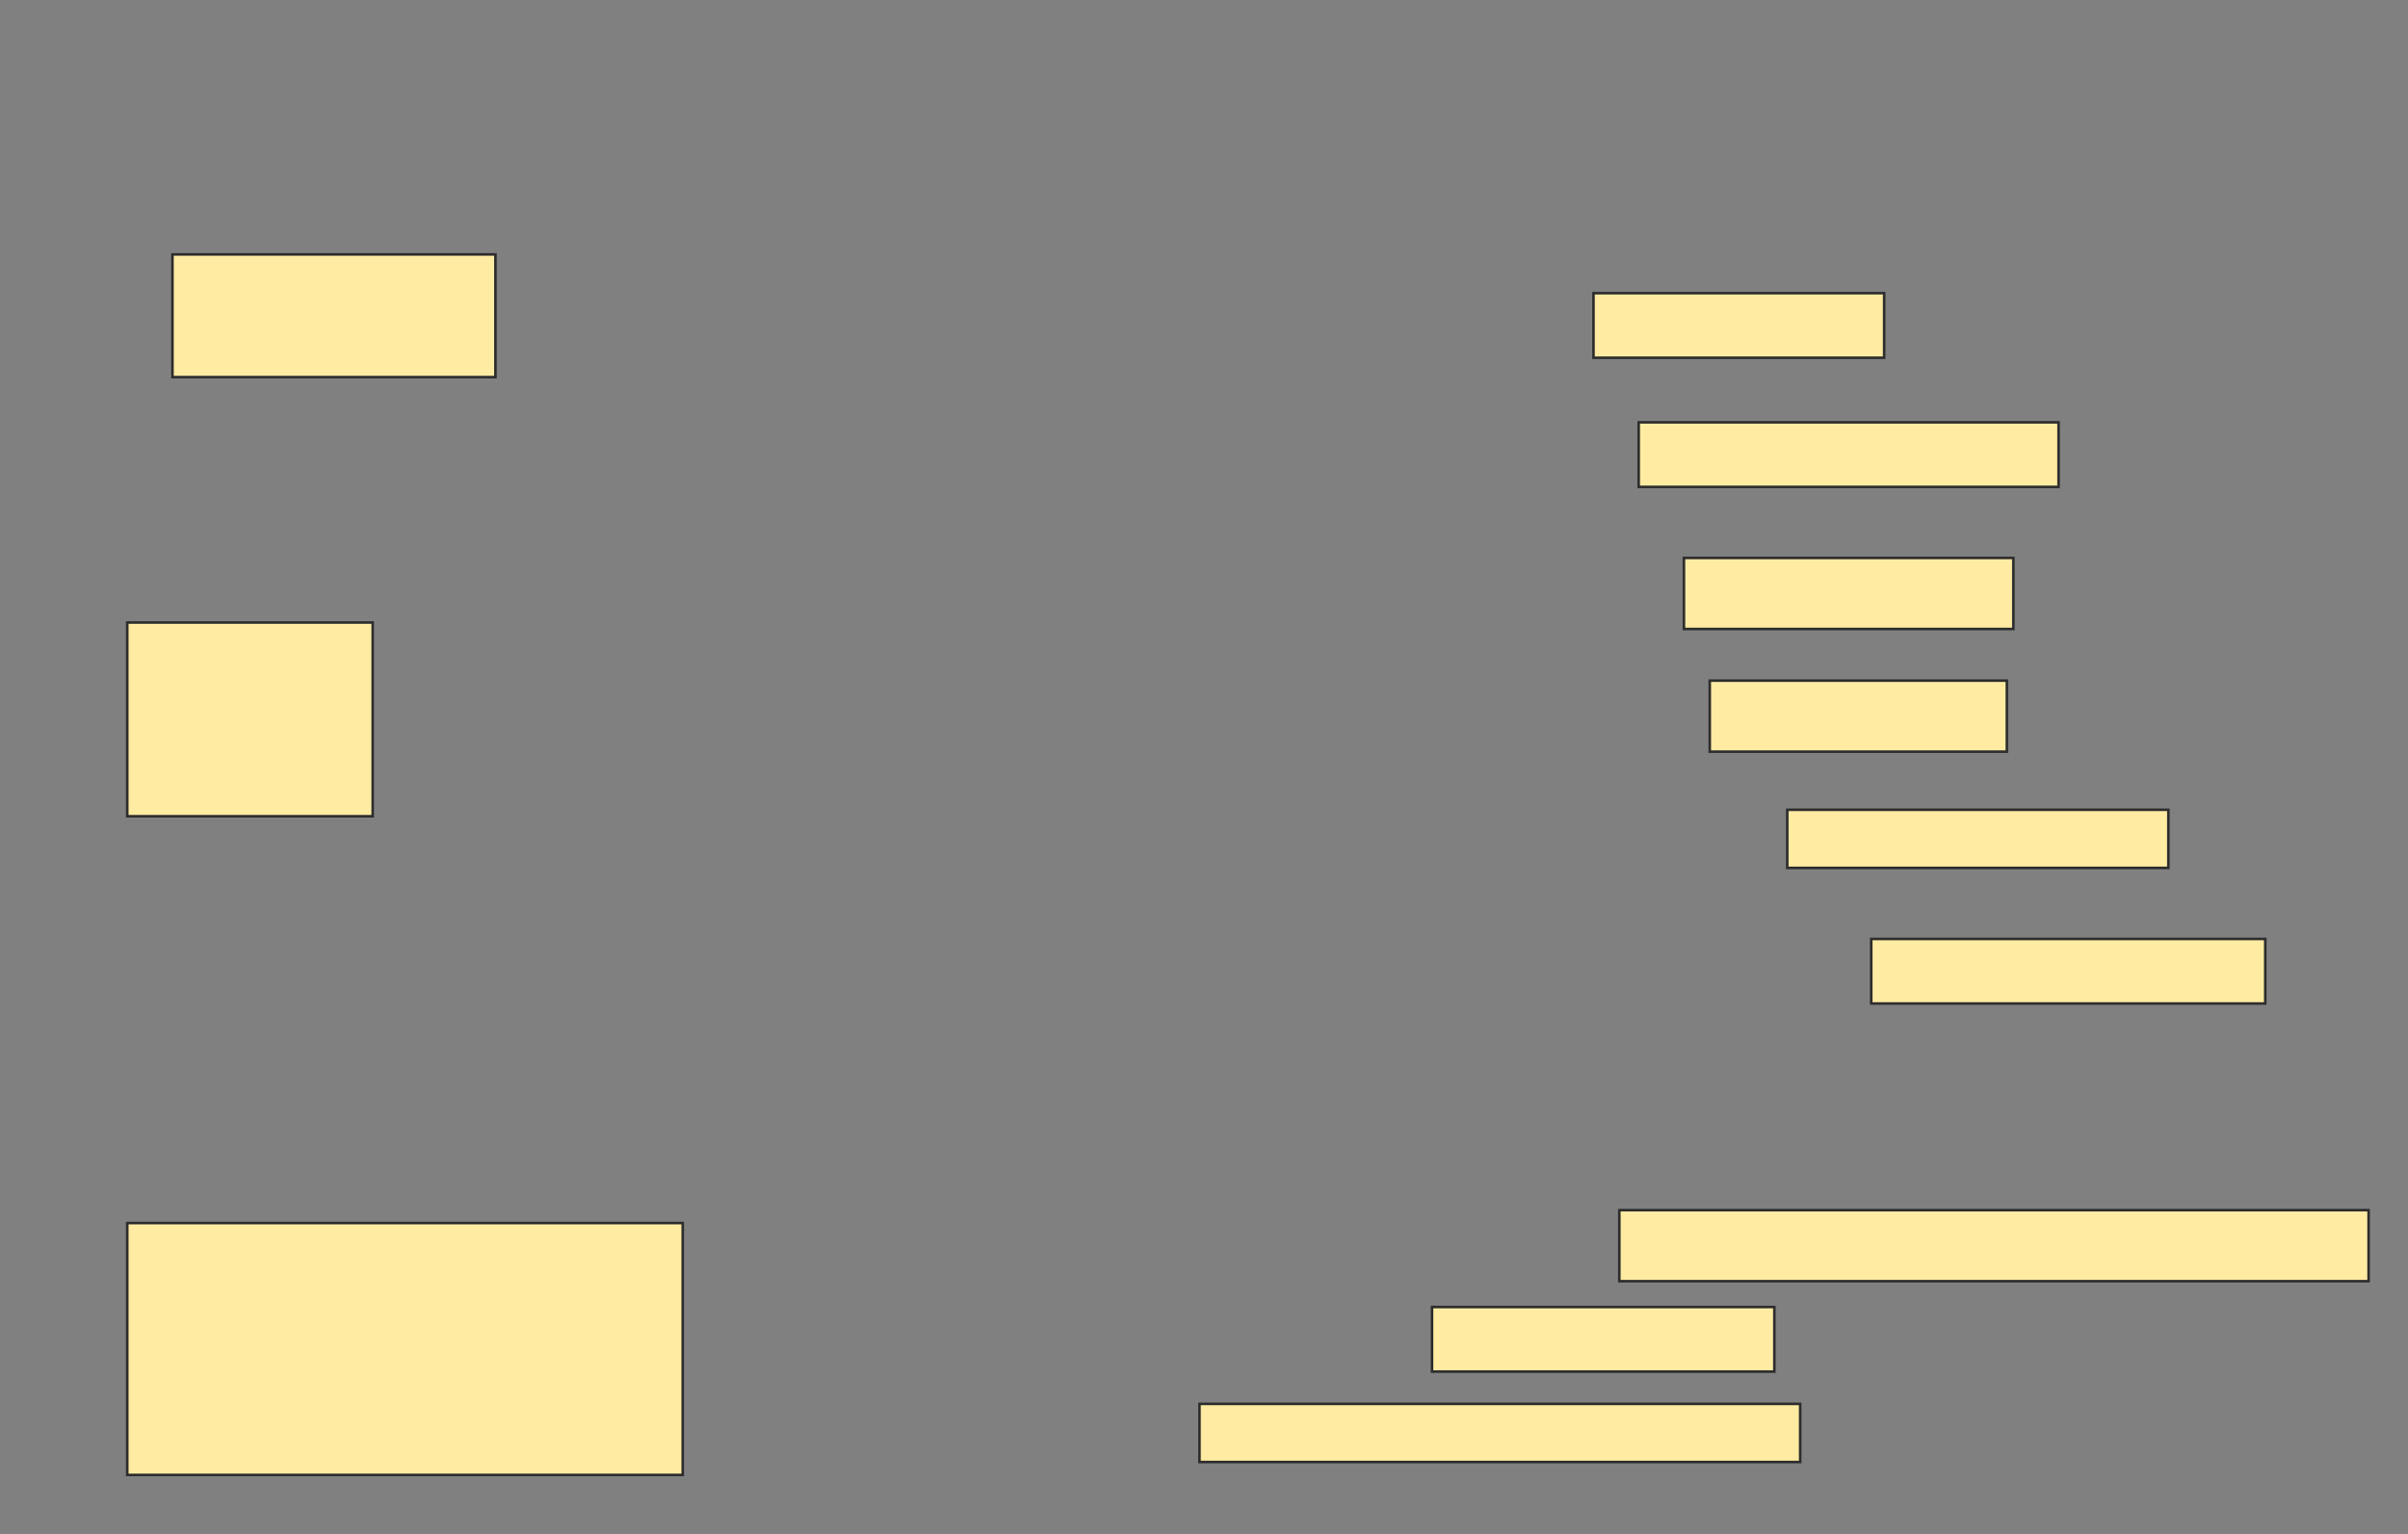 <svg height="594" width="932" xmlns="http://www.w3.org/2000/svg">
 <rect width="100%" height="100%" fill="#808080" stroke="none"/>
 <!-- Created with Image Occlusion Enhanced -->
 <g>
  <title>Labels</title>
 </g>
 <g>
  <title>Masks</title>
  <rect fill="#FFEBA2" height="47.5" id="0f3895f07a7a46419ac2016404a4ec4b-ao-1" stroke="#2D2D2D" width="125" x="66.75" y="98.5"/>
  <rect fill="#FFEBA2" height="25" id="0f3895f07a7a46419ac2016404a4ec4b-ao-2" stroke="#2D2D2D" width="112.5" x="616.75" y="113.5"/>
  <rect fill="#FFEBA2" height="25" id="0f3895f07a7a46419ac2016404a4ec4b-ao-3" stroke="#2D2D2D" width="162.5" x="634.25" y="163.5"/>
  
  <rect fill="#FFEBA2" height="27.5" id="0f3895f07a7a46419ac2016404a4ec4b-ao-5" stroke="#2D2D2D" width="127.5" x="651.75" y="216"/>
  <rect fill="#FFEBA2" height="27.5" id="0f3895f07a7a46419ac2016404a4ec4b-ao-6" stroke="#2D2D2D" width="115" x="661.75" y="263.5"/>
  <rect fill="#FFEBA2" height="75" id="0f3895f07a7a46419ac2016404a4ec4b-ao-7" stroke="#2D2D2D" width="95" x="49.25" y="241"/>
  <rect fill="#FFEBA2" height="22.5" id="0f3895f07a7a46419ac2016404a4ec4b-ao-8" stroke="#2D2D2D" width="147.5" x="691.75" y="313.5"/>
  <rect fill="#FFEBA2" height="25" id="0f3895f07a7a46419ac2016404a4ec4b-ao-9" stroke="#2D2D2D" width="152.5" x="724.25" y="363.5"/>
  <rect fill="#FFEBA2" height="27.5" id="0f3895f07a7a46419ac2016404a4ec4b-ao-10" stroke="#2D2D2D" width="290" x="626.75" y="468.5"/>
  <rect fill="#FFEBA2" height="25" id="0f3895f07a7a46419ac2016404a4ec4b-ao-11" stroke="#2D2D2D" width="132.5" x="554.25" y="506"/>
  <rect fill="#FFEBA2" height="22.5" id="0f3895f07a7a46419ac2016404a4ec4b-ao-12" stroke="#2D2D2D" width="232.5" x="464.25" y="543.5"/>
  <rect fill="#FFEBA2" height="97.5" id="0f3895f07a7a46419ac2016404a4ec4b-ao-13" stroke="#2D2D2D" width="215" x="49.25" y="473.5"/>
 </g>
</svg>